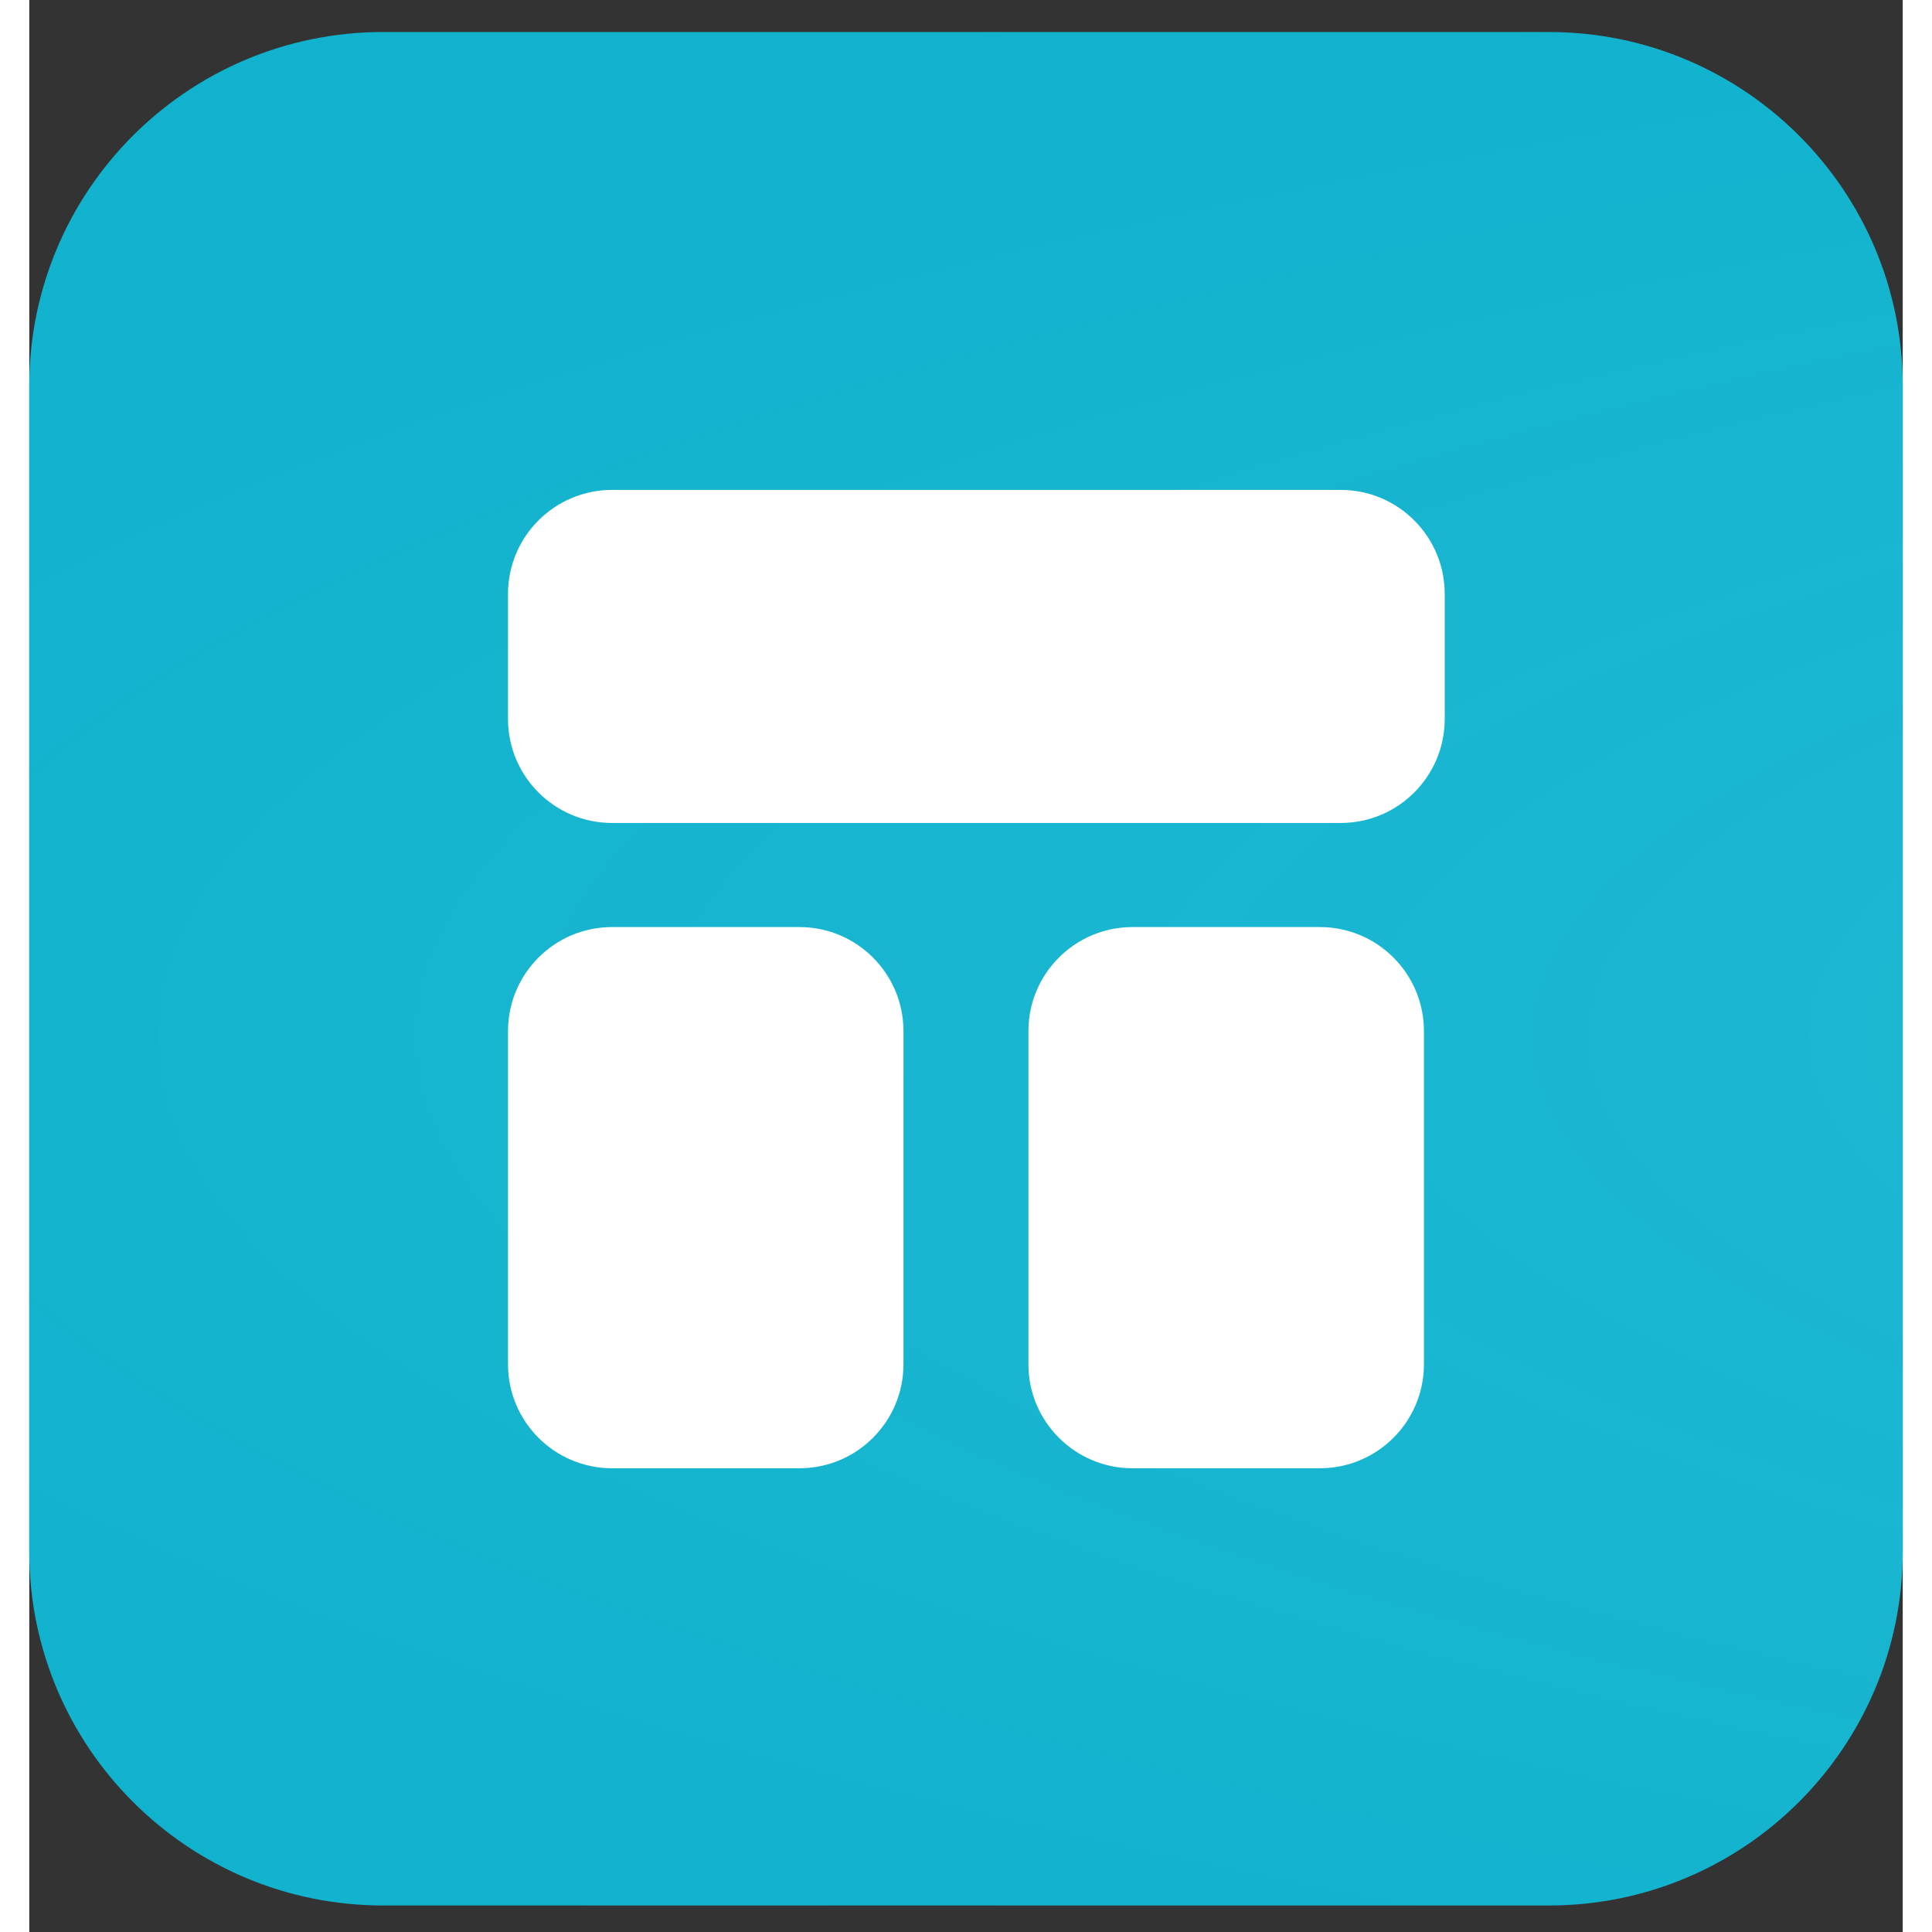 <svg width="32" height="32" viewBox="0 0 32 33" fill="none" xmlns="http://www.w3.org/2000/svg">
    <rect x="0" y="0" width="32" height="33" fill="#333333" stroke="none"/>
    <path
        d="M0 6.591C0 3.253 2.706 0.547 6.044 0.547H25.956C29.294 0.547 32 3.253 32 6.591V26.502C32 29.841 29.294 32.547 25.956 32.547H6.044C2.706 32.547 0 29.841 0 26.502V6.591Z"
        fill="#06B6D4" />
    <path
        d="M0 6.591C0 3.253 2.706 0.547 6.044 0.547H25.956C29.294 0.547 32 3.253 32 6.591V26.502C32 29.841 29.294 32.547 25.956 32.547H6.044C2.706 32.547 0 29.841 0 26.502V6.591Z"
        fill="url(#paint0_radial_2642_128)" fill-opacity="0.15" />
    <path
        d="M8.177 10.146C8.177 9.164 8.973 8.368 9.955 8.368H22.399C23.381 8.368 24.177 9.164 24.177 10.146V12.279C24.177 13.261 23.381 14.057 22.399 14.057H9.955C8.973 14.057 8.177 13.261 8.177 12.279V10.146Z"
        fill="white" />
    <path
        d="M8.177 17.613C8.177 16.631 8.973 15.835 9.955 15.835H13.155C14.136 15.835 14.932 16.631 14.932 17.613V23.302C14.932 24.283 14.136 25.079 13.155 25.079H9.955C8.973 25.079 8.177 24.283 8.177 23.302V17.613Z"
        fill="white" />
    <path
        d="M17.066 17.613C17.066 16.631 17.862 15.835 18.844 15.835H22.044C23.026 15.835 23.822 16.631 23.822 17.613V23.302C23.822 24.283 23.026 25.079 22.044 25.079H18.844C17.862 25.079 17.066 24.283 17.066 23.302V17.613Z"
        fill="white" />
    <defs>
        <radialGradient id="paint0_radial_2642_128" cx="0" cy="0" r="1"
            gradientUnits="userSpaceOnUse"
            gradientTransform="translate(79.555 17.686) rotate(90) scale(47.6 212.148)">
            <stop stop-color="white" />
            <stop offset="1" stop-opacity="0" />
        </radialGradient>
    </defs>
</svg>